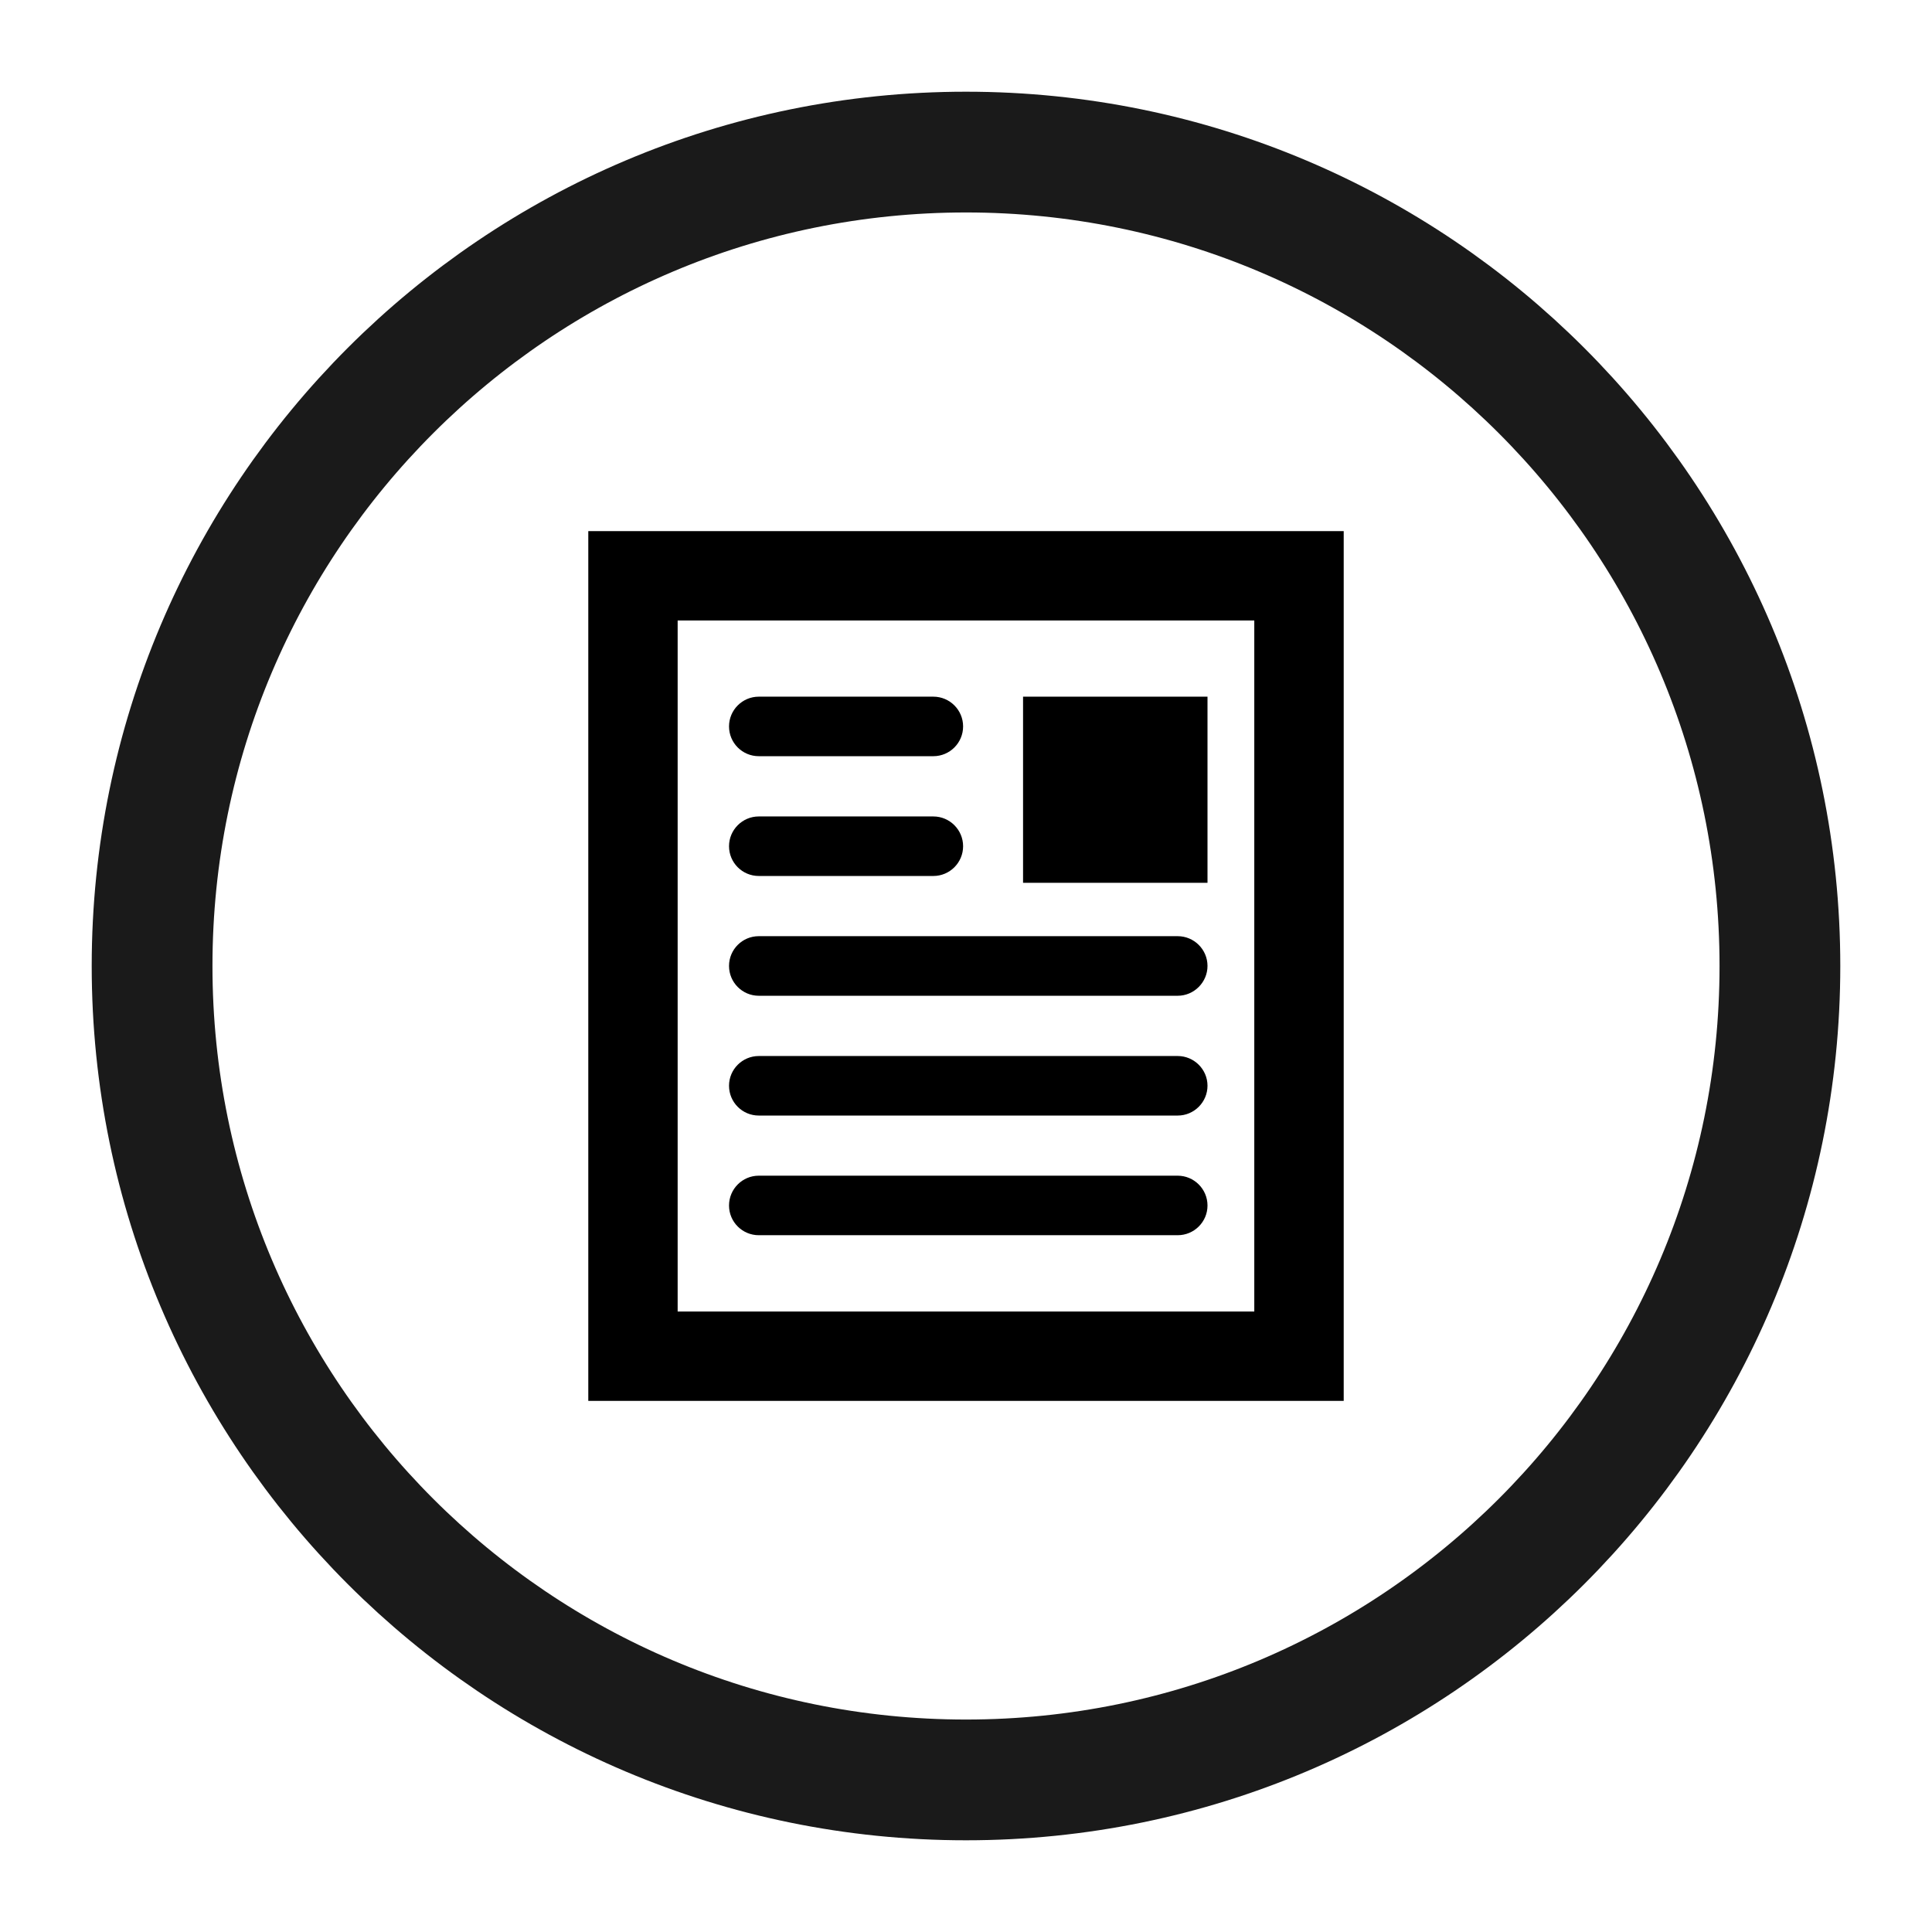 <?xml version="1.0" encoding="utf-8"?>
<!-- Generator: Adobe Illustrator 16.0.0, SVG Export Plug-In . SVG Version: 6.00 Build 0)  -->
<!DOCTYPE svg PUBLIC "-//W3C//DTD SVG 1.1//EN" "http://www.w3.org/Graphics/SVG/1.1/DTD/svg11.dtd">
<svg version="1.1" id="Layer_1" xmlns="http://www.w3.org/2000/svg" xmlns:xlink="http://www.w3.org/1999/xlink" x="0px" y="0px"
	 width="32px" height="32px" viewBox="0 0 32 32" enable-background="new 0 0 32 32" xml:space="preserve">
<g>
	<path fill="none" stroke="#1A1A1A" stroke-width="2" stroke-miterlimit="10" d="M29.481,16c0,7.444-6.039,13.481-13.481,13.481
		C8.557,29.481,2.519,23.444,2.519,16S8.557,2.519,16,2.519C23.442,2.519,29.481,8.556,29.481,16z"/>
</g>
<g>
	<g>
		<path d="M22.256,15.999V8.797H9.744v14.406h12.512V15.999L22.256,15.999z M20.775,21.723h-9.551V10.277h9.551V21.723
			L20.775,21.723z"/>
		<path d="M12.568,12.525h2.891c0.272,0,0.493-0.221,0.493-0.493s-0.221-0.493-0.493-0.493h-2.891c-0.272,0-0.493,0.221-0.493,0.493
			S12.295,12.525,12.568,12.525z"/>
		<path d="M12.568,14.509h2.891c0.272,0,0.493-0.221,0.493-0.493c0-0.271-0.221-0.493-0.493-0.493h-2.891
			c-0.272,0-0.493,0.222-0.493,0.493C12.075,14.288,12.295,14.509,12.568,14.509z"/>
		<path d="M12.568,16.493h6.938c0.271,0,0.494-0.223,0.494-0.494c0-0.273-0.223-0.493-0.494-0.493h-6.938
			c-0.272,0-0.493,0.22-0.493,0.493C12.075,16.271,12.295,16.493,12.568,16.493z"/>
		<path d="M12.568,18.477h6.938c0.271,0,0.494-0.221,0.494-0.494c0-0.271-0.223-0.492-0.494-0.492h-6.938
			c-0.272,0-0.493,0.221-0.493,0.492C12.075,18.256,12.295,18.477,12.568,18.477z"/>
		<path d="M12.568,20.459h6.938c0.271,0,0.494-0.219,0.494-0.492s-0.223-0.494-0.494-0.494h-6.938c-0.272,0-0.493,0.221-0.493,0.494
			C12.075,20.238,12.295,20.459,12.568,20.459z"/>
		<rect x="16.945" y="11.539" width="3.055" height="3.083"/>
	</g>
</g>
</svg>
